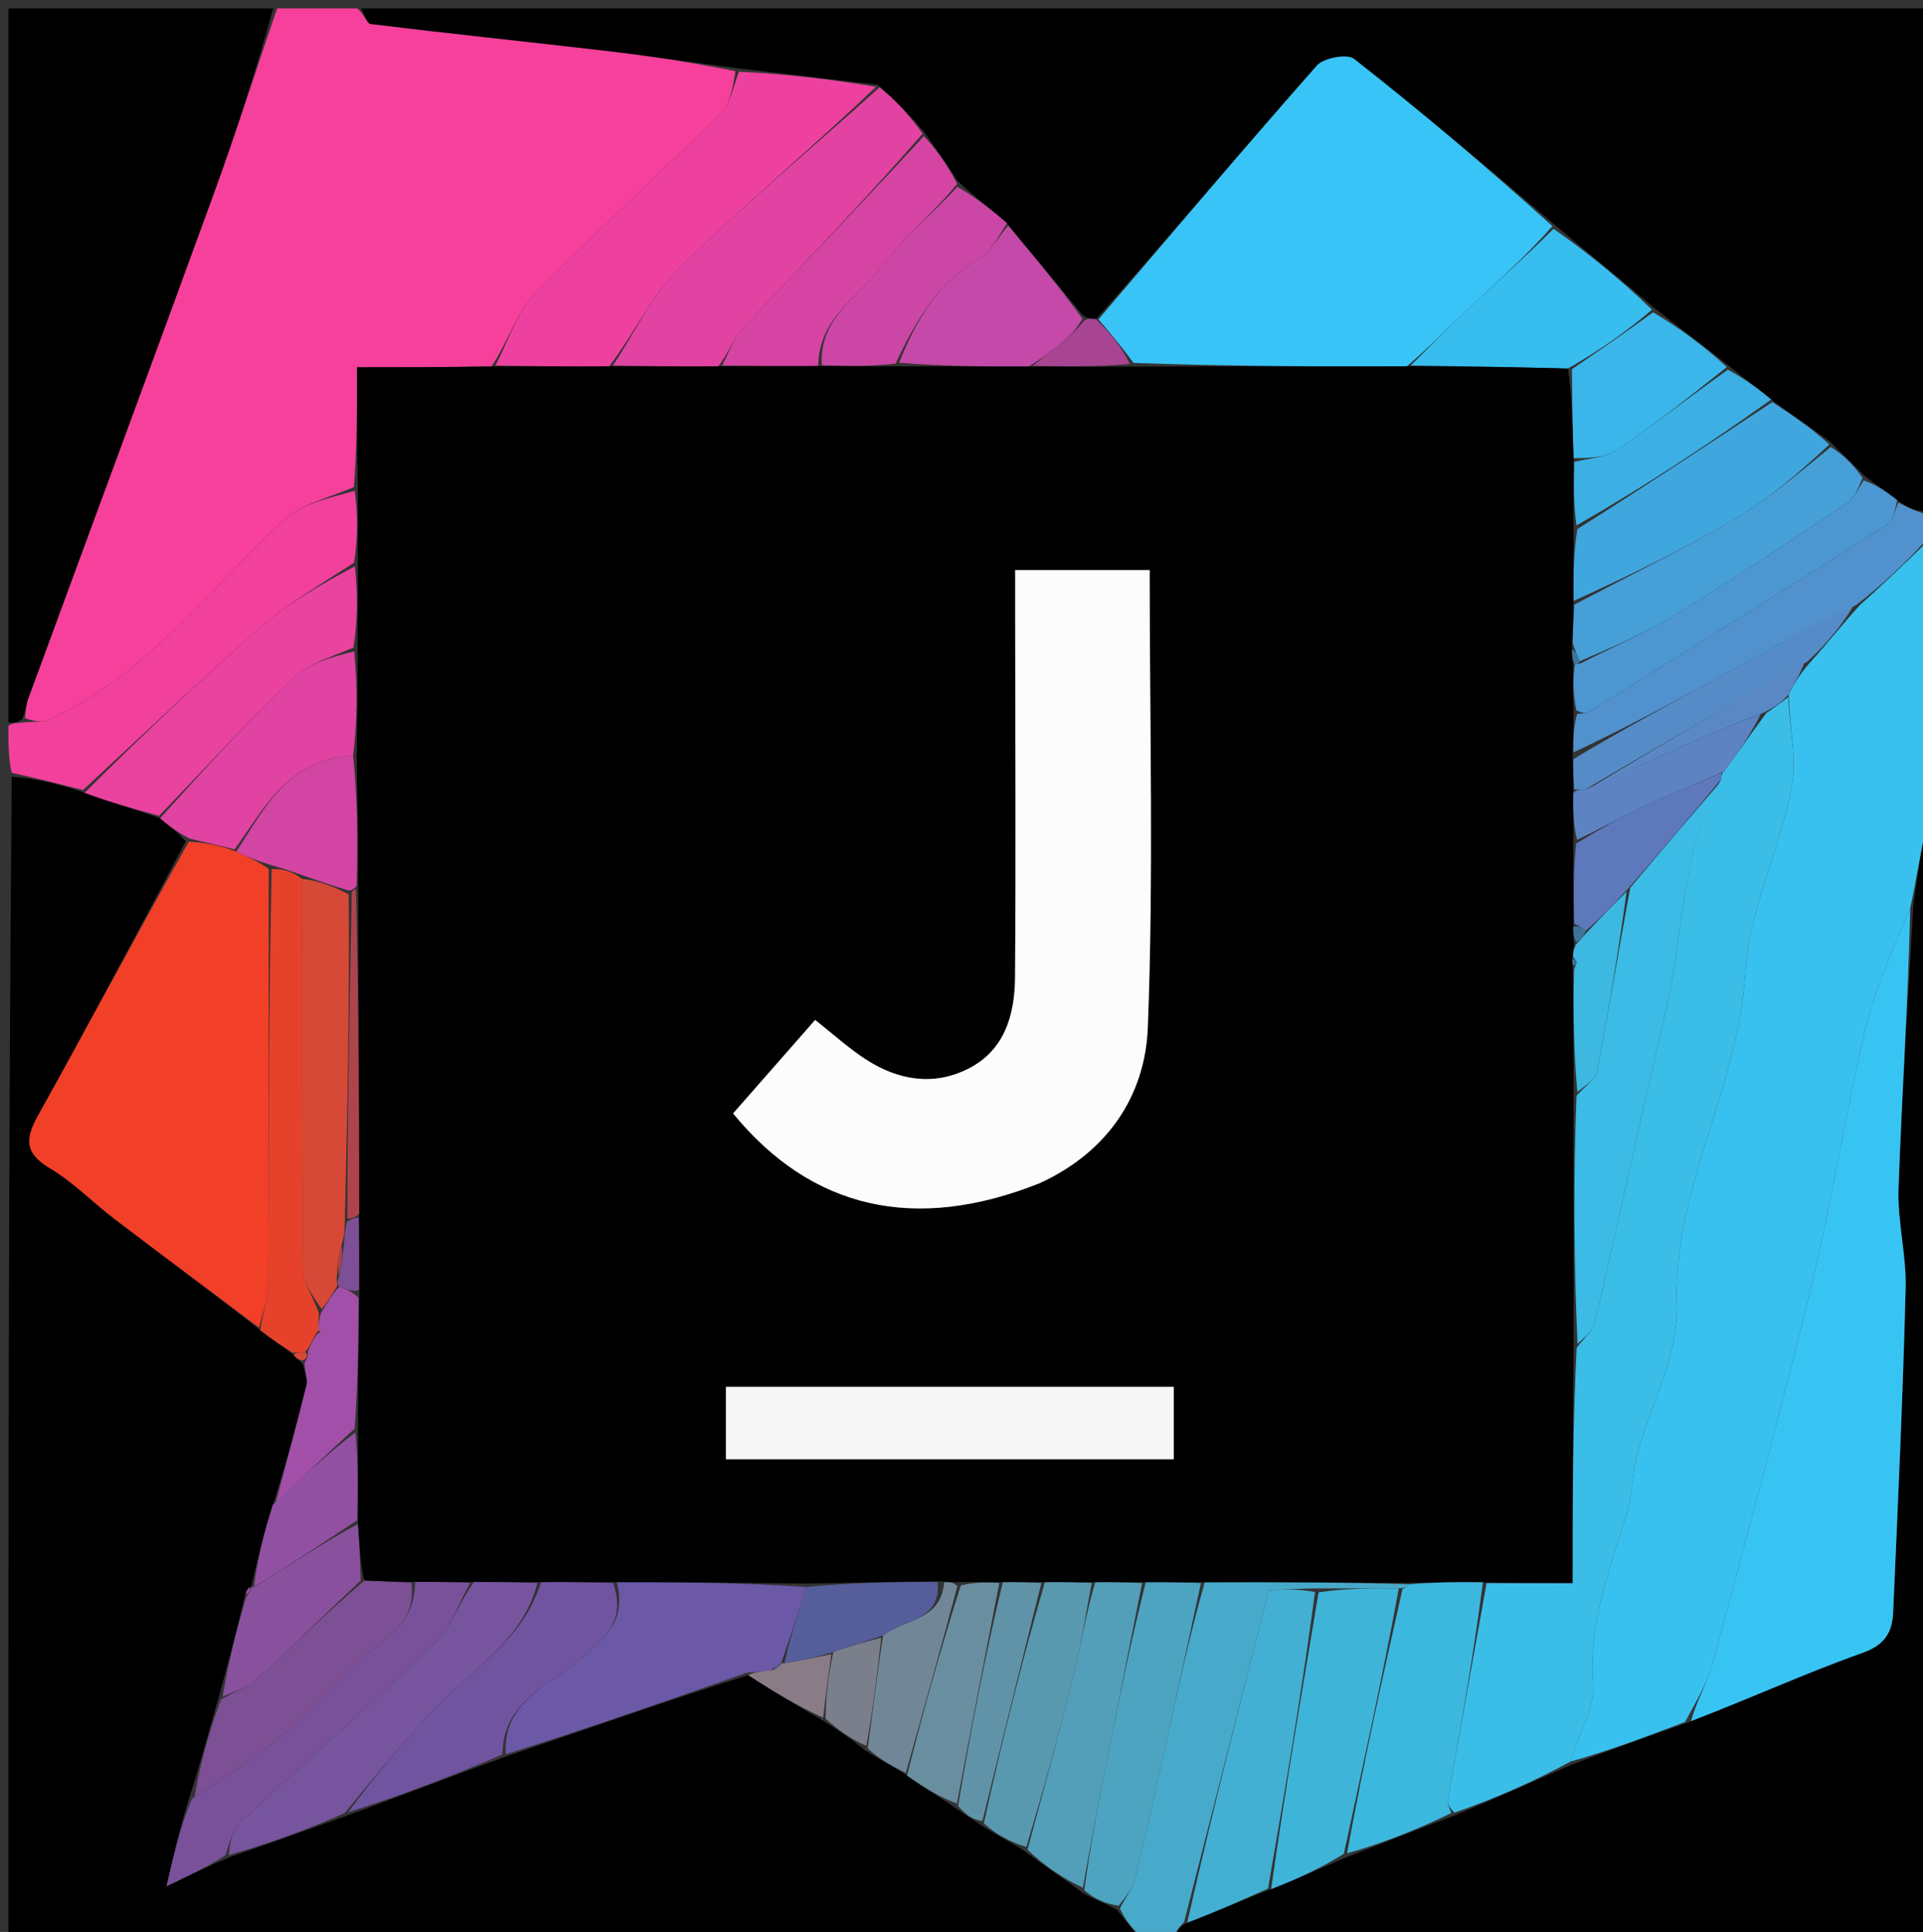 <svg version="1.1" id="Layer_1" xmlns="http://www.w3.org/2000/svg" xmlns:xlink="http://www.w3.org/1999/xlink" x="0px" y="0px"
	 width="100%" viewBox="0 0 229 230" enable-background="new 0 0 229 230" xml:space="preserve">
<rect x="0" y="0" width="229" height="230" fill="#333333" stroke="none"/>
<path fill="#000000" opacity="1" stroke="none" 
	d="
M136,231 
	C91.072,231 46.144,231 1,231 
	C1,184.979 1,138.958 1.395,92.473 
	C4.488,92.69 7.187,93.37 10.069,94.385 
	C13.15,95.522 16.047,96.325 19.073,97.42 
	C20.2,98.404 21.199,99.097 22.114,100.16 
	C16.223,111.287 10.502,122.092 4.551,132.768 
	C2.975,135.596 2.914,137.283 5.956,139.093 
	C8.747,140.753 11.074,143.176 13.683,145.16 
	C19.383,149.496 25.133,153.766 30.998,158.363 
	C32.375,159.46 33.616,160.256 34.944,161.297 
	C35.313,161.729 35.595,161.915 36.05,162.426 
	C36.328,163.474 36.664,164.256 36.5,164.914 
	C35.331,169.607 34.06,174.275 32.498,179.153 
	C31.409,182.545 30.643,185.735 29.913,188.947 
	C29.95,188.968 29.947,188.883 29.697,188.968 
	C29.34,189.359 29.233,189.664 29.07,190.371 
	C28.064,194.511 27.112,198.249 25.965,202.33 
	C24.783,206.423 23.796,210.175 22.495,214.145 
	C21.467,217.457 20.753,220.551 19.826,224.567 
	C22.833,223.12 24.971,222.09 27.501,221.037 
	C32.281,219.404 36.669,217.795 41.443,216.112 
	C47.917,213.71 54.008,211.383 60.49,209.031 
	C70.237,205.715 79.592,202.422 89.111,199.427 
	C92.183,201.441 95.092,203.157 98.302,205.014 
	C100.023,206.126 101.444,207.096 103.019,208.371 
	C104.738,209.473 106.303,210.27 108.009,211.383 
	C110.08,212.853 112.011,214.007 114.079,215.444 
	C115.123,216.21 116.028,216.694 117.099,217.469 
	C118.802,218.527 120.34,219.295 122.018,220.379 
	C124.419,222.183 126.68,223.672 129.098,225.452 
	C130.465,226.182 131.673,226.621 133.033,227.389 
	C134.123,228.813 135.061,229.906 136,231 
z"/>
<path fill="#000000" opacity="1" stroke="none" 
	d="
M43,1 
	C105.223,1 167.446,1 230,1 
	C230,20.686 230,40.374 229.724,60.82 
	C228.316,60.996 227.185,60.416 225.92,59.537 
	C224.544,58.448 223.304,57.657 221.943,56.57 
	C220.568,55.136 219.312,53.998 217.899,52.559 
	C215.511,50.795 213.282,49.332 210.926,47.565 
	C209.24,46.159 207.681,45.056 205.987,43.639 
	C202.918,41.182 199.985,39.039 196.919,36.589 
	C192.874,33.147 188.961,30.014 184.916,26.57 
	C176.972,19.802 169.224,13.263 161.249,7.012 
	C160.428,6.369 157.623,6.891 156.807,7.816 
	C148.018,17.776 139.443,27.925 130.521,38.001 
	C129.848,37.931 129.464,37.883 128.929,37.531 
	C125.87,33.775 122.961,30.323 119.918,26.567 
	C117.871,24.805 115.958,23.347 114.024,21.532 
	C112.688,19.403 111.373,17.631 109.924,15.556 
	C108.175,13.556 106.561,11.858 104.523,10.092 
	C98.732,9.405 93.364,8.787 87.573,8.098 
	C82.015,7.352 76.888,6.613 71.744,6.016 
	C62.541,4.947 53.324,3.989 44.127,2.869 
	C43.682,2.815 43.373,1.649 43,1 
z"/>
<path fill="#F6409B" opacity="1" stroke="none" 
	d="
M42.546,1 
	C43.373,1.649 43.682,2.815 44.127,2.869 
	C53.324,3.989 62.541,4.947 71.744,6.016 
	C76.888,6.613 82.015,7.352 87.574,8.47 
	C87.273,10.494 86.921,12.452 85.764,13.596 
	C78.46,20.813 70.812,27.688 63.655,35.044 
	C61.487,37.272 60.514,40.663 58.537,43.622 
	C53.024,43.723 47.968,43.723 42.511,43.723 
	C42.511,49.068 42.511,53.532 42.139,57.996 
	C39.033,59.309 35.767,60.055 33.657,62.034 
	C24.747,70.391 17.314,80.442 5.796,85.709 
	C4.989,86.078 3.904,85.84 2.972,85.495 
	C3.108,84.474 3.127,83.809 3.344,83.216 
	C10.724,63.126 18.169,43.059 25.495,22.949 
	C28.141,15.685 30.506,8.319 33,1 
	C36.031,1 39.061,1 42.546,1 
z"/>
<path fill="#38C1EE" opacity="1" stroke="none" 
	d="
M230,64 
	C230,75.021 230,86.042 229.606,97.286 
	C228.753,101.008 228.293,104.506 227.48,108.082 
	C225.411,113.038 223.256,117.813 222.071,122.818 
	C219.685,132.897 218.125,143.174 215.679,153.237 
	C212.044,168.198 207.988,183.057 203.981,197.924 
	C203.335,200.32 202.012,202.535 200.665,204.999 
	C195.9,206.819 191.472,208.474 187.031,209.713 
	C187.984,206.372 189.944,203.369 189.722,200.538 
	C189.144,193.193 191.756,186.726 193.782,180.02 
	C194.441,177.837 194.365,175.439 194.954,173.227 
	C196.537,167.293 199.88,161.349 199.671,155.511 
	C199.169,141.521 207.038,129.594 207.821,115.942 
	C208.245,108.57 211.836,101.429 213.313,94.046 
	C214.018,90.526 213.126,86.686 213.005,82.671 
	C213.727,81.271 214.401,80.191 215.409,79.034 
	C217.555,76.66 219.366,74.362 221.51,72.008 
	C224.561,69.302 227.281,66.651 230,64 
z"/>
<path fill="#000000" opacity="1" stroke="none" 
	d="
M227.834,108.004 
	C228.293,104.506 228.753,101.008 229.606,97.755 
	C230,142.246 230,186.492 230,231 
	C200.313,231 170.625,231 140.194,230.726 
	C139.969,229.913 140.487,229.374 141.377,228.9 
	C144.834,227.589 147.919,226.212 151.375,224.9 
	C154.511,223.687 157.278,222.408 160.429,221.071 
	C164.913,219.36 169.012,217.708 173.486,216.023 
	C178.254,214.037 182.649,212.083 187.043,210.129 
	C191.472,208.474 195.9,206.819 201.038,205.067 
	C208.441,202.19 215.052,199.175 221.871,196.747 
	C224.532,195.8 225.343,194.229 225.444,191.957 
	C226.015,179.089 226.604,166.22 226.935,153.345 
	C227.036,149.402 225.947,145.425 226.086,141.487 
	C226.48,130.319 227.226,119.164 227.834,108.004 
z"/>
<path fill="#000000" opacity="1" stroke="none" 
	d="
M32.531,1 
	C30.506,8.319 28.141,15.685 25.495,22.949 
	C18.169,43.059 10.724,63.126 3.344,83.216 
	C3.127,83.809 3.108,84.474 2.61,85.641 
	C1.817,86.118 1.408,86.059 1,86 
	C1,57.773 1,29.546 1,1 
	C11.352,1 21.707,1 32.531,1 
z"/>
<path fill="#F2409D" opacity="1" stroke="none" 
	d="
M1,86.428 
	C1.408,86.059 1.817,86.118 2.587,86.031 
	C3.904,85.84 4.989,86.078 5.796,85.709 
	C17.314,80.442 24.747,70.391 33.657,62.034 
	C35.767,60.055 39.033,59.309 42.243,58.437 
	C42.651,61.583 42.583,64.288 42.159,66.995 
	C38.136,69.59 34.219,71.899 30.852,74.837 
	C23.712,81.068 16.857,87.627 9.886,94.051 
	C7.187,93.37 4.488,92.69 1.395,92.004 
	C1,90.286 1,88.571 1,86.428 
z"/>
<path fill="#47AACA" opacity="1" stroke="none" 
	d="
M141.005,228.835 
	C140.487,229.374 139.969,229.913 139.725,230.726 
	C138.933,231 137.867,231 136.4,231 
	C135.061,229.906 134.123,228.813 133.366,227.215 
	C134.099,225.733 134.903,224.817 135.157,223.768 
	C136.533,218.084 137.792,212.371 139.055,206.661 
	C140.395,200.6 141.696,194.53 143.472,188.366 
	C151.937,188.328 159.945,188.387 167.833,188.605 
	C167.511,188.937 167.282,189.062 166.57,189.098 
	C163.09,189.083 160.065,189.107 156.611,189.098 
	C154.582,189.138 152.981,189.213 151.117,189.299 
	C147.675,202.755 144.34,215.795 141.005,228.835 
z"/>
<path fill="#5191CD" opacity="1" stroke="none" 
	d="
M230,63.625 
	C227.281,66.651 224.561,69.302 221.102,71.987 
	C215.271,74.82 210.187,77.631 205.087,80.414 
	C199.223,83.614 193.344,86.79 187.373,89.569 
	C187.339,87.772 187.405,86.382 187.818,84.981 
	C188.493,84.922 188.882,84.971 189.139,84.811 
	C201.05,77.373 212.962,69.939 224.812,62.405 
	C225.495,61.971 225.652,60.711 226.054,59.835 
	C227.185,60.416 228.316,60.996 229.724,61.288 
	C230,61.75 230,62.5 230,63.625 
z"/>
<path fill="#F23F27" opacity="1" stroke="none" 
	d="
M30.862,158.063 
	C25.133,153.766 19.383,149.496 13.683,145.16 
	C11.074,143.176 8.747,140.753 5.956,139.093 
	C2.914,137.283 2.975,135.596 4.551,132.768 
	C10.502,122.092 16.223,111.287 22.481,100.211 
	C24.599,100.301 26.267,100.71 28.148,101.377 
	C29.574,102.084 30.788,102.533 32,103.452 
	C31.998,120.277 32.032,136.633 31.949,152.988 
	C31.941,154.681 31.241,156.371 30.862,158.063 
z"/>
<path fill="#6B58A6" opacity="1" stroke="none" 
	d="
M88.948,199.129 
	C79.592,202.422 70.237,205.715 60.232,208.838 
	C59.834,202.809 65.064,200.798 68.635,197.91 
	C71.976,195.208 74.627,193.067 73.464,188.355 
	C81.317,188.347 88.712,188.437 96.053,188.933 
	C95.009,192.236 94.019,195.135 93.016,198.027 
	C93.004,198.02 93.025,198.019 92.816,198.109 
	C92.34,198.367 92.154,198.599 91.661,198.933 
	C90.498,199.024 89.723,199.076 88.948,199.129 
z"/>
<path fill="#7054A0" opacity="1" stroke="none" 
	d="
M73.005,188.453 
	C74.627,193.067 71.976,195.208 68.635,197.91 
	C65.064,200.798 59.834,202.809 59.84,208.862 
	C54.008,211.383 47.917,213.71 41.454,215.753 
	C44.522,211.575 47.894,207.617 51.421,203.802 
	C55.924,198.932 62.185,195.519 64.44,188.347 
	C67.589,188.315 70.297,188.384 73.005,188.453 
z"/>
<path fill="#EA429F" opacity="1" stroke="none" 
	d="
M10.069,94.385 
	C16.857,87.627 23.712,81.068 30.852,74.837 
	C34.219,71.899 38.136,69.59 42.261,67.426 
	C42.641,70.949 42.562,74.041 42.085,77.1 
	C39.428,78.241 36.754,78.98 34.99,80.668 
	C29.457,85.963 24.267,91.615 18.945,97.128 
	C16.047,96.325 13.15,95.522 10.069,94.385 
z"/>
<path fill="#76549E" opacity="1" stroke="none" 
	d="
M63.999,188.448 
	C62.185,195.519 55.924,198.932 51.421,203.802 
	C47.894,207.617 44.522,211.575 41.07,215.828 
	C36.669,217.795 32.281,219.404 27.244,220.851 
	C27.319,219.37 27.765,217.755 28.81,216.782 
	C36.419,209.698 44.27,202.869 51.759,195.662 
	C53.697,193.796 54.616,190.873 56.44,188.339 
	C59.25,188.312 61.624,188.38 63.999,188.448 
z"/>
<path fill="#4DA4C1" opacity="1" stroke="none" 
	d="
M143.014,188.464 
	C141.696,194.53 140.395,200.6 139.055,206.661 
	C137.792,212.371 136.533,218.084 135.157,223.768 
	C134.903,224.817 134.099,225.733 133.214,226.885 
	C131.673,226.621 130.465,226.182 129.116,225.031 
	C129.847,219.799 130.705,215.276 131.594,210.759 
	C133.057,203.324 134.539,195.892 136.443,188.362 
	C138.919,188.331 140.966,188.397 143.014,188.464 
z"/>
<path fill="#E043A1" opacity="1" stroke="none" 
	d="
M19.073,97.42 
	C24.267,91.615 29.457,85.963 34.99,80.668 
	C36.754,78.98 39.428,78.241 42.177,77.546 
	C42.605,81.988 42.542,85.95 42.054,89.931 
	C34.318,90.305 31.523,96.198 27.935,101.119 
	C26.267,100.71 24.599,100.301 22.564,99.841 
	C21.199,99.097 20.2,98.404 19.073,97.42 
z"/>
<path fill="#E6422B" opacity="1" stroke="none" 
	d="
M30.998,158.363 
	C31.241,156.371 31.941,154.681 31.949,152.988 
	C32.032,136.633 31.998,120.277 32.347,103.475 
	C33.787,103.416 34.878,103.803 35.978,104.642 
	C35.992,120.462 35.936,135.832 36.089,151.2 
	C36.105,152.809 37.355,154.406 37.984,156.406 
	C37.922,157.336 37.91,157.87 37.909,158.415 
	C37.921,158.427 37.925,158.458 37.672,158.711 
	C37.159,159.626 36.899,160.288 36.342,160.966 
	C35.65,161.004 35.253,161.028 34.857,161.052 
	C33.616,160.256 32.375,159.46 30.998,158.363 
z"/>
<path fill="#78519A" opacity="1" stroke="none" 
	d="
M56.004,188.435 
	C54.616,190.873 53.697,193.796 51.759,195.662 
	C44.27,202.869 36.419,209.698 28.81,216.782 
	C27.765,217.755 27.319,219.37 26.853,220.875 
	C24.971,222.09 22.833,223.12 19.826,224.567 
	C20.753,220.551 21.467,217.457 22.86,214.136 
	C27.142,211.322 30.942,208.966 34.298,206.09 
	C38.207,202.74 41.452,198.576 45.517,195.459 
	C48.114,193.468 49.371,191.538 49.432,188.329 
	C51.91,188.3 53.957,188.368 56.004,188.435 
z"/>
<path fill="#7D4F94" opacity="1" stroke="none" 
	d="
M49.003,188.425 
	C49.371,191.538 48.114,193.468 45.517,195.459 
	C41.452,198.576 38.207,202.74 34.298,206.09 
	C30.942,208.966 27.142,211.322 23.174,213.918 
	C23.796,210.175 24.783,206.423 26.32,202.328 
	C28.113,201.29 29.543,200.799 30.568,199.864 
	C34.764,196.037 38.835,192.075 43.387,188.163 
	C45.548,188.251 47.275,188.338 49.003,188.425 
z"/>
<path fill="#539EB9" opacity="1" stroke="none" 
	d="
M136.014,188.459 
	C134.539,195.892 133.057,203.324 131.594,210.759 
	C130.705,215.276 129.847,219.799 128.958,224.739 
	C126.68,223.672 124.419,222.183 122.356,220.2 
	C124.358,212.816 126.235,205.946 127.936,199.032 
	C128.793,195.545 129.331,191.979 130.434,188.354 
	C132.574,188.325 134.294,188.392 136.014,188.459 
z"/>
<path fill="#5999B0" opacity="1" stroke="none" 
	d="
M130.013,188.449 
	C129.331,191.979 128.793,195.545 127.936,199.032 
	C126.235,205.946 124.358,212.816 122.216,219.883 
	C120.34,219.295 118.802,218.527 117.155,217.074 
	C119.368,207.076 121.69,197.763 124.433,188.354 
	C126.573,188.322 128.293,188.385 130.013,188.449 
z"/>
<path fill="#89519D" opacity="1" stroke="none" 
	d="
M42.952,188.162 
	C38.835,192.075 34.764,196.037 30.568,199.864 
	C29.543,200.799 28.113,201.29 26.514,201.986 
	C27.112,198.249 28.064,194.511 29.271,190.246 
	C29.762,189.488 29.902,189.21 29.947,188.883 
	C29.947,188.883 29.95,188.968 30.272,188.938 
	C34.574,186.269 38.554,183.63 42.637,181.426 
	C42.812,183.962 42.882,186.062 42.952,188.162 
z"/>
<path fill="#6193A8" opacity="1" stroke="none" 
	d="
M124.012,188.45 
	C121.69,197.763 119.368,207.076 116.99,216.783 
	C116.028,216.694 115.123,216.21 114.096,214.996 
	C115.652,205.659 117.33,197.053 119.418,188.35 
	C121.222,188.319 122.617,188.385 124.012,188.45 
z"/>
<path fill="#A14FA9" opacity="1" stroke="none" 
	d="
M37.897,158.403 
	C37.91,157.87 37.922,157.336 38.256,156.256 
	C39.113,154.826 39.649,153.942 40.425,153.171 
	C41.319,153.538 41.973,153.792 42.696,154.504 
	C42.688,159.971 42.61,164.979 42.223,170.088 
	C38.884,173.11 35.853,176.03 32.822,178.951 
	C34.06,174.275 35.331,169.607 36.5,164.914 
	C36.664,164.256 36.328,163.474 36.261,162.291 
	C36.611,161.615 36.724,161.321 36.639,160.951 
	C36.899,160.288 37.159,159.626 37.804,158.789 
	C38.188,158.613 38.307,158.378 38.307,158.378 
	C38.307,158.378 37.897,158.403 37.897,158.403 
z"/>
<path fill="#718798" opacity="1" stroke="none" 
	d="
M107.868,211.067 
	C106.303,210.27 104.738,209.473 103.331,208.144 
	C103.975,203.398 104.461,199.182 105.166,194.698 
	C107.84,192.676 112.077,192.935 112.432,188.379 
	C113.166,188.344 113.588,188.391 114.009,188.837 
	C111.961,196.512 109.914,203.789 107.868,211.067 
z"/>
<path fill="#698EA0" opacity="1" stroke="none" 
	d="
M108.009,211.383 
	C109.914,203.789 111.961,196.512 114.418,188.742 
	C116.222,188.316 117.615,188.381 119.008,188.447 
	C117.33,197.053 115.652,205.659 113.958,214.713 
	C112.011,214.007 110.08,212.853 108.009,211.383 
z"/>
<path fill="#9250A2" opacity="1" stroke="none" 
	d="
M32.498,179.153 
	C35.853,176.03 38.884,173.11 42.331,170.536 
	C42.675,174.252 42.604,177.621 42.534,180.991 
	C38.554,183.63 34.574,186.269 30.236,188.917 
	C30.643,185.735 31.409,182.545 32.498,179.153 
z"/>
<path fill="#7B7F8B" opacity="1" stroke="none" 
	d="
M104.946,194.967 
	C104.461,199.182 103.975,203.398 103.177,207.84 
	C101.444,207.096 100.023,206.126 98.312,204.618 
	C98.348,201.699 98.674,199.319 99.231,196.679 
	C101.29,195.936 103.118,195.451 104.946,194.967 
z"/>
<path fill="#8A7C86" opacity="1" stroke="none" 
	d="
M98.999,196.938 
	C98.674,199.319 98.348,201.699 98.012,204.477 
	C95.092,203.157 92.183,201.441 89.111,199.427 
	C89.723,199.076 90.498,199.024 91.872,198.85 
	C92.733,198.553 92.918,198.316 93.025,198.019 
	C93.025,198.019 93.004,198.02 93.4,198.017 
	C95.531,197.656 97.265,197.297 98.999,196.938 
z"/>
<path fill="#D64936" opacity="1" stroke="none" 
	d="
M36.342,160.966 
	C36.724,161.321 36.611,161.615 36.087,161.967 
	C35.595,161.915 35.313,161.729 34.944,161.297 
	C35.253,161.028 35.65,161.004 36.342,160.966 
z"/>
<path fill="#9250A2" opacity="1" stroke="none" 
	d="
M29.697,188.968 
	C29.902,189.21 29.762,189.488 29.326,189.844 
	C29.233,189.664 29.34,189.359 29.697,188.968 
z"/>
<path fill="#38C4F6" opacity="1" stroke="none" 
	d="
M130.809,38.022 
	C139.443,27.925 148.018,17.776 156.807,7.816 
	C157.623,6.891 160.428,6.369 161.249,7.012 
	C169.224,13.263 176.972,19.802 184.872,26.924 
	C181.51,30.715 178.029,33.807 174.624,36.983 
	C172.357,39.097 170.201,41.33 167.536,43.609 
	C156.392,43.645 145.706,43.582 134.985,43.205 
	C133.57,41.269 132.19,39.645 130.809,38.022 
z"/>
<path fill="#EE419F" opacity="1" stroke="none" 
	d="
M58.994,43.522 
	C60.514,40.663 61.487,37.272 63.655,35.044 
	C70.812,27.688 78.46,20.813 85.764,13.596 
	C86.921,12.452 87.273,10.494 87.997,8.54 
	C93.364,8.787 98.732,9.405 104.316,10.336 
	C96.63,17.685 88.481,24.47 80.938,31.873 
	C77.649,35.102 75.602,39.597 72.536,43.615 
	C67.719,43.65 63.357,43.586 58.994,43.522 
z"/>
<path fill="#E243A2" opacity="1" stroke="none" 
	d="
M72.99,43.517 
	C75.602,39.597 77.649,35.102 80.938,31.873 
	C88.481,24.47 96.63,17.685 104.739,10.405 
	C106.561,11.858 108.175,13.556 109.878,15.909 
	C102.771,24.067 95.534,31.529 88.425,39.112 
	C87.313,40.298 86.787,42.033 85.537,43.613 
	C81.053,43.646 77.022,43.582 72.99,43.517 
z"/>
<path fill="#40A7DE" opacity="1" stroke="none" 
	d="
M211.052,47.869 
	C213.282,49.332 215.511,50.795 217.849,52.919 
	C214.177,56.339 210.586,59.422 206.571,61.786 
	C200.355,65.445 193.851,68.613 187.371,71.548 
	C187.341,68.401 187.409,65.695 187.834,62.988 
	C195.811,57.947 203.432,52.908 211.052,47.869 
z"/>
<path fill="#38BDEF" opacity="1" stroke="none" 
	d="
M167.995,43.509 
	C170.201,41.33 172.357,39.097 174.624,36.983 
	C178.029,33.807 181.51,30.715 185.004,27.234 
	C188.961,30.014 192.874,33.147 196.727,36.871 
	C193.51,39.625 190.353,41.788 186.719,43.873 
	C180.16,43.7 174.077,43.604 167.995,43.509 
z"/>
<path fill="#D644A3" opacity="1" stroke="none" 
	d="
M85.99,43.514 
	C86.787,42.033 87.313,40.298 88.425,39.112 
	C95.534,31.529 102.771,24.067 110.012,16.212 
	C111.373,17.631 112.688,19.403 113.979,21.884 
	C111.064,25.468 107.774,28.048 105.389,31.293 
	C102.576,35.121 97.476,37.67 97.442,43.573 
	C93.338,43.607 89.664,43.561 85.99,43.514 
z"/>
<path fill="#469FD7" opacity="1" stroke="none" 
	d="
M187.469,71.989 
	C193.851,68.613 200.355,65.445 206.571,61.786 
	C210.586,59.422 214.177,56.339 218.008,53.219 
	C219.312,53.998 220.568,55.136 221.803,56.893 
	C221.209,58.302 220.799,59.338 220.036,59.846 
	C213.344,64.304 206.671,68.8 199.82,73.005 
	C196.099,75.289 192.046,77.031 188.094,78.736 
	C187.81,77.956 187.576,77.458 187.291,76.545 
	C187.317,74.75 187.393,73.37 187.469,71.989 
z"/>
<path fill="#4C97D1" opacity="1" stroke="none" 
	d="
M188.143,79.018 
	C192.046,77.031 196.099,75.289 199.82,73.005 
	C206.671,68.8 213.344,64.304 220.036,59.846 
	C220.799,59.338 221.209,58.302 221.923,57.189 
	C223.304,57.657 224.544,58.448 225.92,59.537 
	C225.652,60.711 225.495,61.971 224.812,62.405 
	C212.962,69.939 201.05,77.373 189.139,84.811 
	C188.882,84.971 188.493,84.922 187.719,84.57 
	C187.294,82.478 187.315,80.788 187.539,79.093 
	C187.742,79.088 188.143,79.018 188.143,79.018 
z"/>
<path fill="#C449A8" opacity="1" stroke="none" 
	d="
M120.052,26.87 
	C122.961,30.323 125.87,33.775 128.905,37.934 
	C128.068,39.43 127.11,40.225 126.142,41.009 
	C125.089,41.863 124.026,42.705 122.509,43.634 
	C117.031,43.648 112.012,43.582 107.06,43.191 
	C109.143,38.04 111.679,33.695 116.432,30.91 
	C117.918,30.039 118.861,28.243 120.052,26.87 
z"/>
<path fill="#CC46A6" opacity="1" stroke="none" 
	d="
M119.918,26.567 
	C118.861,28.243 117.918,30.039 116.432,30.91 
	C111.679,33.695 109.143,38.04 106.638,43.291 
	C103.389,43.642 100.63,43.567 97.871,43.493 
	C97.476,37.67 102.576,35.121 105.389,31.293 
	C107.774,28.048 111.064,25.468 113.999,22.241 
	C115.958,23.347 117.871,24.805 119.918,26.567 
z"/>
<path fill="#3AB6EA" opacity="1" stroke="none" 
	d="
M187.195,43.951 
	C190.353,41.788 193.51,39.625 196.86,37.179 
	C199.985,39.039 202.918,41.182 205.637,43.699 
	C201.158,47.261 196.98,50.579 192.576,53.563 
	C191.192,54.501 189.199,54.542 187.385,54.544 
	C187.255,50.714 187.225,47.333 187.195,43.951 
z"/>
<path fill="#3CB0E4" opacity="1" stroke="none" 
	d="
M187.484,54.993 
	C189.199,54.542 191.192,54.501 192.576,53.563 
	C196.98,50.579 201.158,47.261 205.772,44.013 
	C207.681,45.056 209.24,46.159 210.926,47.565 
	C203.432,52.908 195.811,57.947 187.735,62.553 
	C187.347,59.744 187.416,57.368 187.484,54.993 
z"/>
<path fill="#A84492" opacity="1" stroke="none" 
	d="
M122.967,43.553 
	C124.026,42.705 125.089,41.863 126.142,41.009 
	C127.11,40.225 128.068,39.43 129.055,38.237 
	C129.464,37.883 129.848,37.931 130.521,38.001 
	C132.19,39.645 133.57,41.269 134.538,43.326 
	C130.407,43.69 126.687,43.622 122.967,43.553 
z"/>
<path fill="#010102" opacity="1" stroke="none" 
	d="
M122.509,43.634 
	C126.687,43.622 130.407,43.69 134.573,43.639 
	C145.706,43.582 156.392,43.645 167.536,43.609 
	C174.077,43.604 180.16,43.7 186.719,43.873 
	C187.225,47.333 187.255,50.714 187.385,54.544 
	C187.416,57.368 187.347,59.744 187.378,62.554 
	C187.409,65.695 187.341,68.401 187.371,71.548 
	C187.393,73.37 187.317,74.75 187.179,76.895 
	C187.19,78.139 187.263,78.618 187.336,79.097 
	C187.315,80.788 187.294,82.478 187.372,84.58 
	C187.405,86.382 187.339,87.772 187.269,89.961 
	C187.328,91.831 187.391,92.903 187.353,94.396 
	C187.32,96.542 187.388,98.267 187.353,100.435 
	C187.323,103.911 187.397,106.942 187.364,110.345 
	C187.338,111.221 187.421,111.726 187.426,112.507 
	C187.343,113.163 187.338,113.543 187.24,114.211 
	C187.209,114.689 187.27,114.881 187.291,115.532 
	C187.329,120.668 187.408,125.343 187.384,130.475 
	C187.352,140.626 187.423,150.321 187.389,160.472 
	C187.284,169.971 187.284,179.013 187.284,188.481 
	C183.304,188.481 180.166,188.481 176.585,188.373 
	C173.412,188.326 170.682,188.387 167.952,188.447 
	C159.945,188.387 151.937,188.328 143.472,188.366 
	C140.966,188.397 138.919,188.331 136.443,188.362 
	C134.294,188.392 132.574,188.325 130.434,188.354 
	C128.293,188.385 126.573,188.322 124.433,188.354 
	C122.617,188.385 121.222,188.319 119.418,188.35 
	C117.615,188.381 116.222,188.316 114.42,188.345 
	C113.588,188.391 113.166,188.344 111.969,188.26 
	C106.165,188.325 101.136,188.426 96.107,188.528 
	C88.712,188.437 81.317,188.347 73.464,188.355 
	C70.297,188.384 67.589,188.315 64.44,188.347 
	C61.624,188.38 59.25,188.312 56.44,188.339 
	C53.957,188.368 51.91,188.3 49.432,188.329 
	C47.275,188.338 45.548,188.251 43.387,188.163 
	C42.882,186.062 42.812,183.962 42.637,181.426 
	C42.604,177.621 42.675,174.252 42.638,170.435 
	C42.61,164.979 42.688,159.971 42.805,154.059 
	C42.797,150.41 42.75,147.664 42.777,144.463 
	C42.764,131.3 42.677,118.592 42.656,105.429 
	C42.641,99.955 42.56,94.933 42.479,89.912 
	C42.542,85.95 42.605,81.988 42.576,77.579 
	C42.562,74.041 42.641,70.949 42.617,67.425 
	C42.583,64.288 42.651,61.583 42.615,58.437 
	C42.511,53.532 42.511,49.068 42.511,43.723 
	C47.968,43.723 53.024,43.723 58.537,43.622 
	C63.357,43.586 67.719,43.65 72.536,43.615 
	C77.022,43.582 81.053,43.646 85.537,43.613 
	C89.664,43.561 93.338,43.607 97.442,43.573 
	C100.63,43.567 103.389,43.642 106.571,43.616 
	C112.012,43.582 117.031,43.648 122.509,43.634 
M124.108,140.757 
	C131.981,137.12 136.377,130.36 136.688,122.323 
	C137.388,104.253 136.908,86.138 136.908,67.863 
	C131.533,67.863 126.418,67.863 120.889,67.863 
	C120.889,69.663 120.888,71.291 120.889,72.918 
	C120.899,87.392 120.983,101.867 120.877,116.34 
	C120.845,120.792 119.656,125.056 115.286,127.244 
	C111.088,129.345 106.852,128.584 103.012,126.062 
	C100.991,124.735 99.18,123.088 97.071,121.425 
	C93.689,125.277 90.469,128.945 87.298,132.557 
	C96.656,143.97 108.984,146.765 124.108,140.757 
M118.5,165.108 
	C107.768,165.108 97.035,165.108 86.447,165.108 
	C86.447,168.506 86.447,171.1 86.447,173.73 
	C104.467,173.73 122.193,173.73 139.784,173.73 
	C139.784,170.738 139.784,168.023 139.784,165.108 
	C132.778,165.108 126.139,165.108 118.5,165.108 
z"/>
<path fill="#3ABEE8" opacity="1" stroke="none" 
	d="
M177.028,188.481 
	C180.166,188.481 183.304,188.481 187.284,188.481 
	C187.284,179.013 187.284,169.971 187.756,160.442 
	C188.816,159.117 189.729,158.353 189.943,157.427 
	C192.8,145.119 195.472,132.767 198.371,120.468 
	C200.535,111.292 200.073,101.479 204.992,92.724 
	C204.997,92.482 205,91.999 205.295,91.837 
	C207.084,89.458 208.579,87.241 210.34,84.892 
	C211.39,84.171 212.173,83.581 212.957,82.991 
	C213.126,86.686 214.018,90.526 213.313,94.046 
	C211.836,101.429 208.245,108.57 207.821,115.942 
	C207.038,129.594 199.169,141.521 199.671,155.511 
	C199.88,161.349 196.537,167.293 194.954,173.227 
	C194.365,175.439 194.441,177.837 193.782,180.02 
	C191.756,186.726 189.144,193.193 189.722,200.538 
	C189.944,203.369 187.984,206.372 187.031,209.713 
	C182.649,212.083 178.254,214.037 173.214,215.8 
	C172.519,215.134 172.354,214.639 172.434,214.187 
	C173.948,205.616 175.491,197.049 177.028,188.481 
z"/>
<path fill="#38C4F3" opacity="1" stroke="none" 
	d="
M227.48,108.082 
	C227.226,119.164 226.48,130.319 226.086,141.487 
	C225.947,145.425 227.036,149.402 226.935,153.345 
	C226.604,166.22 226.015,179.089 225.444,191.957 
	C225.343,194.229 224.532,195.8 221.871,196.747 
	C215.052,199.175 208.441,202.19 201.375,204.901 
	C202.012,202.535 203.335,200.32 203.981,197.924 
	C207.988,183.057 212.044,168.198 215.679,153.237 
	C218.125,143.174 219.685,132.897 222.071,122.818 
	C223.256,117.813 225.411,113.038 227.48,108.082 
z"/>
<path fill="#558CC8" opacity="1" stroke="none" 
	d="
M187.455,93.974 
	C187.391,92.903 187.328,91.831 187.368,90.368 
	C193.344,86.79 199.223,83.614 205.087,80.414 
	C210.187,77.631 215.271,74.82 220.769,72.043 
	C219.366,74.362 217.555,76.66 215.211,78.773 
	C206.119,83.725 197.559,88.864 188.743,93.999 
	C188.142,93.989 187.798,93.982 187.455,93.974 
z"/>
<path fill="#5988C5" opacity="1" stroke="none" 
	d="
M189,94.002 
	C197.559,88.864 206.119,83.725 214.876,78.849 
	C214.401,80.191 213.727,81.271 213.005,82.671 
	C212.173,83.581 211.39,84.171 209.941,84.885 
	C206.471,86.215 203.654,87.394 200.865,88.636 
	C196.9,90.401 192.954,92.211 189,94.002 
z"/>
<path fill="#3CB8DF" opacity="1" stroke="none" 
	d="
M176.585,188.373 
	C175.491,197.049 173.948,205.616 172.434,214.187 
	C172.354,214.639 172.519,215.134 172.841,215.832 
	C169.012,217.708 164.913,219.36 160.416,220.643 
	C162.354,209.894 164.689,199.516 167.025,189.137 
	C167.282,189.062 167.511,188.937 167.833,188.605 
	C170.682,188.387 173.412,188.326 176.585,188.373 
z"/>
<path fill="#43AFD2" opacity="1" stroke="none" 
	d="
M141.377,228.9 
	C144.34,215.795 147.675,202.755 151.117,189.299 
	C152.981,189.213 154.582,189.138 156.597,189.541 
	C155.008,201.623 153.007,213.229 151.005,224.834 
	C147.919,226.212 144.834,227.589 141.377,228.9 
z"/>
<path fill="#3FB4D9" opacity="1" stroke="none" 
	d="
M151.375,224.9 
	C153.007,213.229 155.008,201.623 157.025,189.574 
	C160.065,189.107 163.09,189.083 166.57,189.098 
	C164.689,199.516 162.354,209.894 160.031,220.701 
	C157.278,222.408 154.511,223.687 151.375,224.9 
z"/>
<path fill="#D245A3" opacity="1" stroke="none" 
	d="
M42.054,89.931 
	C42.56,94.933 42.641,99.955 42.46,105.431 
	C42.198,105.886 41.834,106.03 41.481,106.005 
	C39.408,105.384 37.689,104.787 35.969,104.191 
	C34.878,103.803 33.787,103.416 32.349,103.005 
	C30.788,102.533 29.574,102.084 28.148,101.377 
	C31.523,96.198 34.318,90.305 42.054,89.931 
z"/>
<path fill="#565D9B" opacity="1" stroke="none" 
	d="
M96.053,188.933 
	C101.136,188.426 106.165,188.325 111.657,188.342 
	C112.077,192.935 107.84,192.676 105.166,194.698 
	C103.118,195.451 101.29,195.936 99.231,196.679 
	C97.265,197.297 95.531,197.656 93.413,198.024 
	C94.019,195.135 95.009,192.236 96.053,188.933 
z"/>
<path fill="#565D9B" opacity="1" stroke="none" 
	d="
M92.816,198.109 
	C92.918,198.316 92.733,198.553 92.26,198.813 
	C92.154,198.599 92.34,198.367 92.816,198.109 
z"/>
<path fill="#D64936" opacity="1" stroke="none" 
	d="
M35.978,104.642 
	C37.689,104.787 39.408,105.384 41.525,106.469 
	C41.645,119.679 41.368,132.402 41.061,145.485 
	C41.01,146.571 40.99,147.296 40.677,148.164 
	C40.286,149.539 40.187,150.769 40.097,152.266 
	C40.132,152.707 40.158,152.883 40.185,153.058 
	C39.649,153.942 39.113,154.826 38.305,155.859 
	C37.355,154.406 36.105,152.809 36.089,151.2 
	C35.936,135.832 35.992,120.462 35.978,104.642 
z"/>
<path fill="#D64936" opacity="1" stroke="none" 
	d="
M37.909,158.415 
	C37.897,158.403 38.307,158.378 38.307,158.378 
	C38.307,158.378 38.188,158.613 38.056,158.536 
	C37.925,158.458 37.921,158.427 37.909,158.415 
z"/>
<path fill="#7D4F94" opacity="1" stroke="none" 
	d="
M40.425,153.171 
	C40.158,152.883 40.132,152.707 40.342,152.096 
	C40.708,150.447 40.839,149.234 40.969,148.021 
	C40.99,147.296 41.01,146.571 41.329,145.45 
	C41.986,145.009 42.344,144.963 42.703,144.917 
	C42.75,147.664 42.797,150.41 42.735,153.601 
	C41.973,153.792 41.319,153.538 40.425,153.171 
z"/>
<path fill="#3E749B" opacity="1" stroke="none" 
	d="
M187.539,79.093 
	C187.263,78.618 187.19,78.139 187.229,77.309 
	C187.576,77.458 187.81,77.956 188.094,78.736 
	C188.143,79.018 187.742,79.088 187.539,79.093 
z"/>
<path fill="#FCFCFC" opacity="1" stroke="none" 
	d="
M123.75,140.884 
	C108.984,146.765 96.656,143.97 87.298,132.557 
	C90.469,128.945 93.689,125.277 97.071,121.425 
	C99.18,123.088 100.991,124.735 103.012,126.062 
	C106.852,128.584 111.088,129.345 115.286,127.244 
	C119.656,125.056 120.845,120.792 120.877,116.34 
	C120.983,101.867 120.899,87.392 120.889,72.918 
	C120.888,71.291 120.889,69.663 120.889,67.863 
	C126.418,67.863 131.533,67.863 136.908,67.863 
	C136.908,86.138 137.388,104.253 136.688,122.323 
	C136.377,130.36 131.981,137.12 123.75,140.884 
z"/>
<path fill="#F7F7F7" opacity="1" stroke="none" 
	d="
M119,165.108 
	C126.139,165.108 132.778,165.108 139.784,165.108 
	C139.784,168.023 139.784,170.738 139.784,173.73 
	C122.193,173.73 104.467,173.73 86.447,173.73 
	C86.447,171.1 86.447,168.506 86.447,165.108 
	C97.035,165.108 107.768,165.108 119,165.108 
z"/>
<path fill="#3BBBE5" opacity="1" stroke="none" 
	d="
M204.986,92.966 
	C200.073,101.479 200.535,111.292 198.371,120.468 
	C195.472,132.767 192.8,145.119 189.943,157.427 
	C189.729,158.353 188.816,159.117 187.861,159.986 
	C187.423,150.321 187.352,140.626 187.737,130.451 
	C188.878,129.18 190.007,128.475 190.177,127.586 
	C191.553,120.409 192.748,113.197 194.136,105.69 
	C197.845,101.244 201.416,97.105 204.986,92.966 
z"/>
<path fill="#5E78BC" opacity="1" stroke="none" 
	d="
M204.992,92.724 
	C201.416,97.105 197.845,101.244 193.844,105.839 
	C191.929,107.866 190.445,109.438 188.849,110.794 
	C188.315,110.377 187.894,110.176 187.472,109.974 
	C187.397,106.942 187.323,103.911 187.697,100.424 
	C190.56,98.691 192.929,97.317 195.401,96.16 
	C198.558,94.681 201.796,93.378 205,91.999 
	C205,91.999 204.997,92.482 204.992,92.724 
z"/>
<path fill="#3CB8E1" opacity="1" stroke="none" 
	d="
M188.96,111.01 
	C190.445,109.438 191.929,107.866 193.706,106.145 
	C192.748,113.197 191.553,120.409 190.177,127.586 
	C190.007,128.475 188.878,129.18 187.839,129.994 
	C187.408,125.343 187.329,120.668 187.447,115.426 
	C187.683,114.739 187.788,114.587 187.748,114.506 
	C187.644,114.295 187.476,114.115 187.333,113.923 
	C187.338,113.543 187.343,113.163 187.671,112.449 
	C188.316,111.747 188.638,111.379 188.96,111.01 
z"/>
<path fill="#5D83C2" opacity="1" stroke="none" 
	d="
M205.295,91.837 
	C201.796,93.378 198.558,94.681 195.401,96.16 
	C192.929,97.317 190.56,98.691 187.801,99.98 
	C187.388,98.267 187.32,96.542 187.353,94.396 
	C187.798,93.982 188.142,93.989 188.743,93.999 
	C192.954,92.211 196.9,90.401 200.865,88.636 
	C203.654,87.394 206.471,86.215 209.675,85.015 
	C208.579,87.241 207.084,89.458 205.295,91.837 
z"/>
<path fill="#AD444D" opacity="1" stroke="none" 
	d="
M42.777,144.463 
	C42.344,144.963 41.986,145.009 41.359,145.089 
	C41.368,132.402 41.645,119.679 41.878,106.493 
	C41.834,106.03 42.198,105.886 42.393,105.884 
	C42.677,118.592 42.764,131.3 42.777,144.463 
z"/>
<path fill="#3E749B" opacity="1" stroke="none" 
	d="
M188.849,110.794 
	C188.638,111.379 188.316,111.747 187.748,112.173 
	C187.421,111.726 187.338,111.221 187.364,110.345 
	C187.894,110.176 188.315,110.377 188.849,110.794 
z"/>
<path fill="#3E749B" opacity="1" stroke="none" 
	d="
M187.24,114.211 
	C187.476,114.115 187.644,114.295 187.748,114.506 
	C187.788,114.587 187.683,114.739 187.487,114.966 
	C187.27,114.881 187.209,114.689 187.24,114.211 
z"/>
<path fill="#AD444D" opacity="1" stroke="none" 
	d="
M40.677,148.164 
	C40.839,149.234 40.708,150.447 40.333,151.831 
	C40.187,150.769 40.286,149.539 40.677,148.164 
z"/>
</svg>
